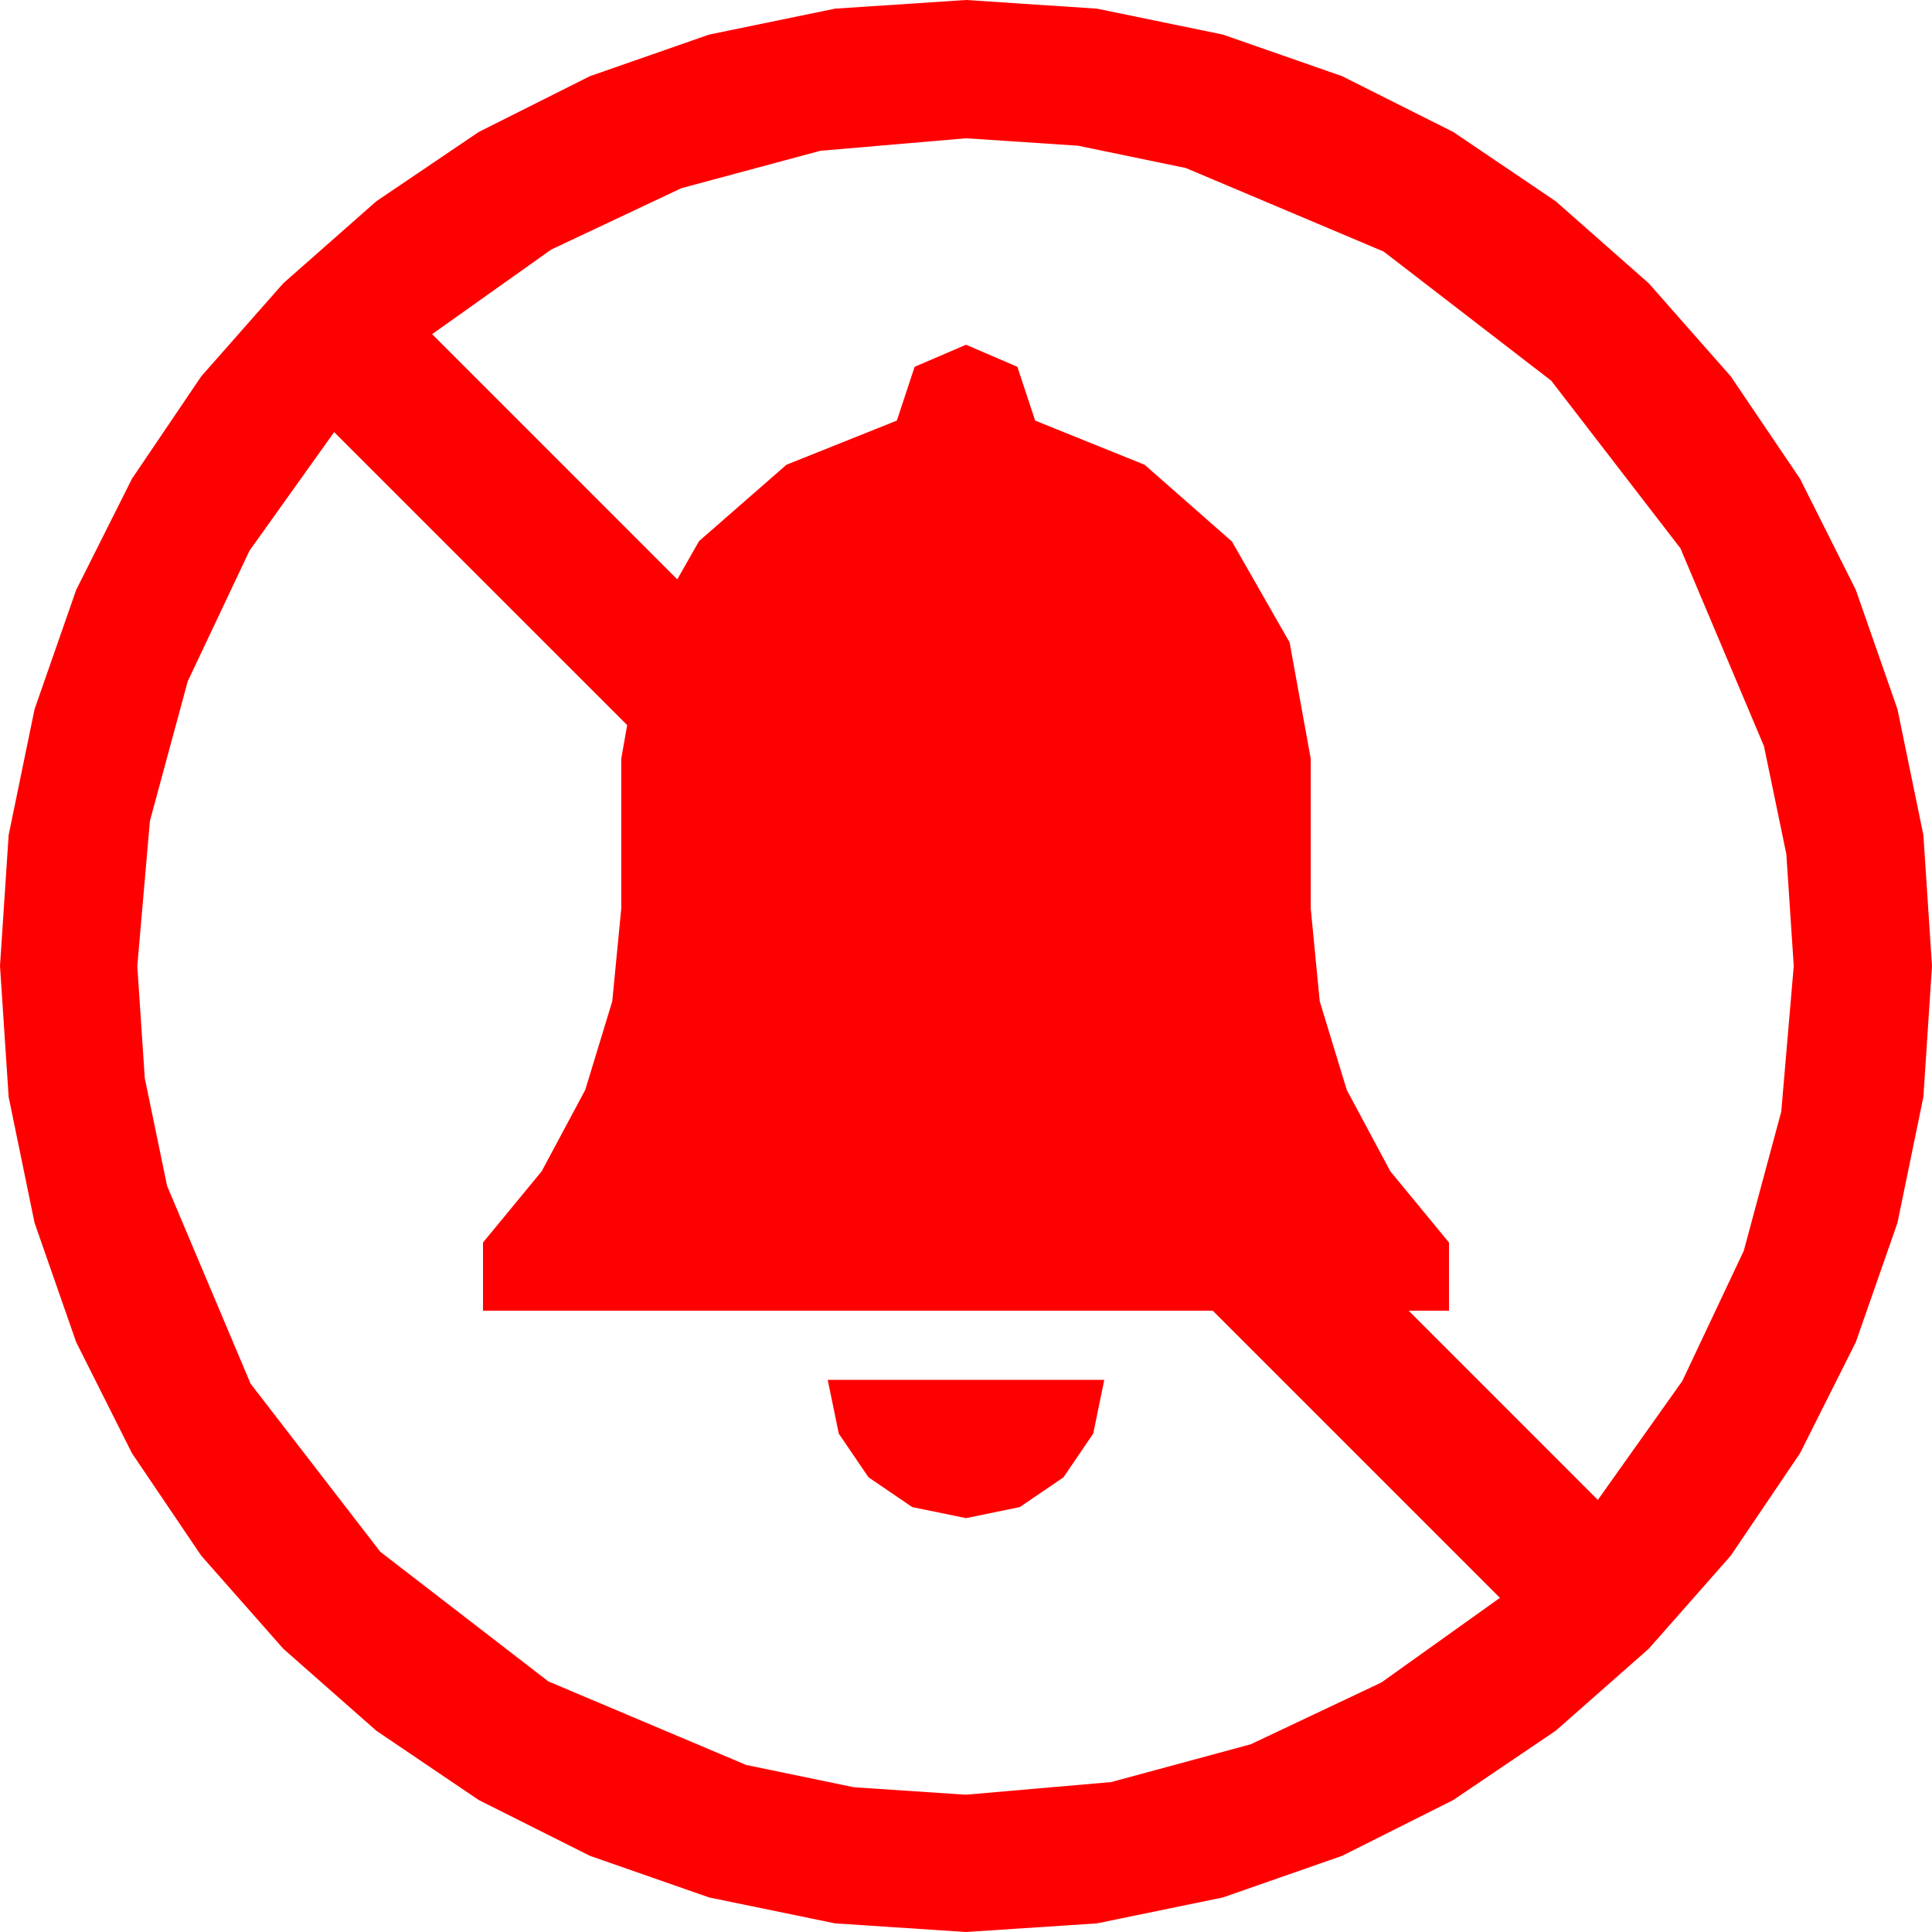 <?xml version="1.0" encoding="utf-8"?>
<!DOCTYPE svg PUBLIC "-//W3C//DTD SVG 1.1//EN" "http://www.w3.org/Graphics/SVG/1.1/DTD/svg11.dtd">
<svg width="58.945" height="58.945" xmlns="http://www.w3.org/2000/svg" xmlns:xlink="http://www.w3.org/1999/xlink" xmlns:xml="http://www.w3.org/XML/1998/namespace" version="1.1">
  <g>
    <g>
      <path style="fill:#FF0000;fill-opacity:1" d="M25.254,42.1L33.691,42.1 33.354,43.74 32.446,45.073 31.113,45.981 29.473,46.318 27.832,45.981 26.499,45.073 25.591,43.74 25.254,42.1z M10.195,13.184L7.614,16.798 5.728,20.786 4.574,25.045 4.189,29.473 4.417,32.893 5.098,36.182 7.646,42.217 11.602,47.344 16.729,51.299 22.764,53.848 26.052,54.529 29.473,54.756 33.9,54.371 38.159,53.218 42.147,51.332 45.762,48.75 37.002,39.99 14.736,39.99 14.736,37.91 16.527,35.735 17.856,33.252 18.68,30.549 18.955,27.715 18.955,23.145 19.135,22.123 10.195,13.184z M29.473,4.219L25.031,4.6 20.786,5.742 16.813,7.617 13.184,10.195 20.664,17.676 21.328,16.509 23.994,14.18 27.363,12.832 27.905,11.191 29.473,10.518 31.04,11.191 31.582,12.832 34.922,14.18 37.588,16.523 39.346,19.6 39.99,23.145 39.99,27.715 40.265,30.549 41.089,33.252 42.418,35.735 44.209,37.91 44.209,39.99 42.979,39.99 48.75,45.762 51.328,42.133 53.203,38.159 54.346,33.915 54.727,29.473 54.5,26.052 53.818,22.764 51.27,16.729 47.329,11.616 42.217,7.676 36.182,5.127 32.893,4.446 29.473,4.219z M29.473,0L33.468,0.264 37.31,1.055 40.95,2.325 44.341,4.028 47.465,6.141 50.303,8.643 52.804,11.481 54.917,14.604 56.62,17.996 57.891,21.636 58.682,25.477 58.945,29.473 58.682,33.468 57.891,37.31 56.62,40.95 54.917,44.341 52.804,47.465 50.303,50.303 47.465,52.804 44.341,54.917 40.95,56.62 37.31,57.891 33.468,58.682 29.473,58.945 25.477,58.682 21.636,57.891 17.996,56.62 14.604,54.917 11.481,52.804 8.643,50.303 6.141,47.465 4.028,44.341 2.325,40.95 1.055,37.31 0.264,33.468 0,29.473 0.264,25.477 1.055,21.636 2.325,17.996 4.028,14.604 6.141,11.481 8.643,8.643 11.481,6.141 14.604,4.028 17.996,2.325 21.636,1.055 25.477,0.264 29.473,0z" />
    </g>
  </g>
</svg>